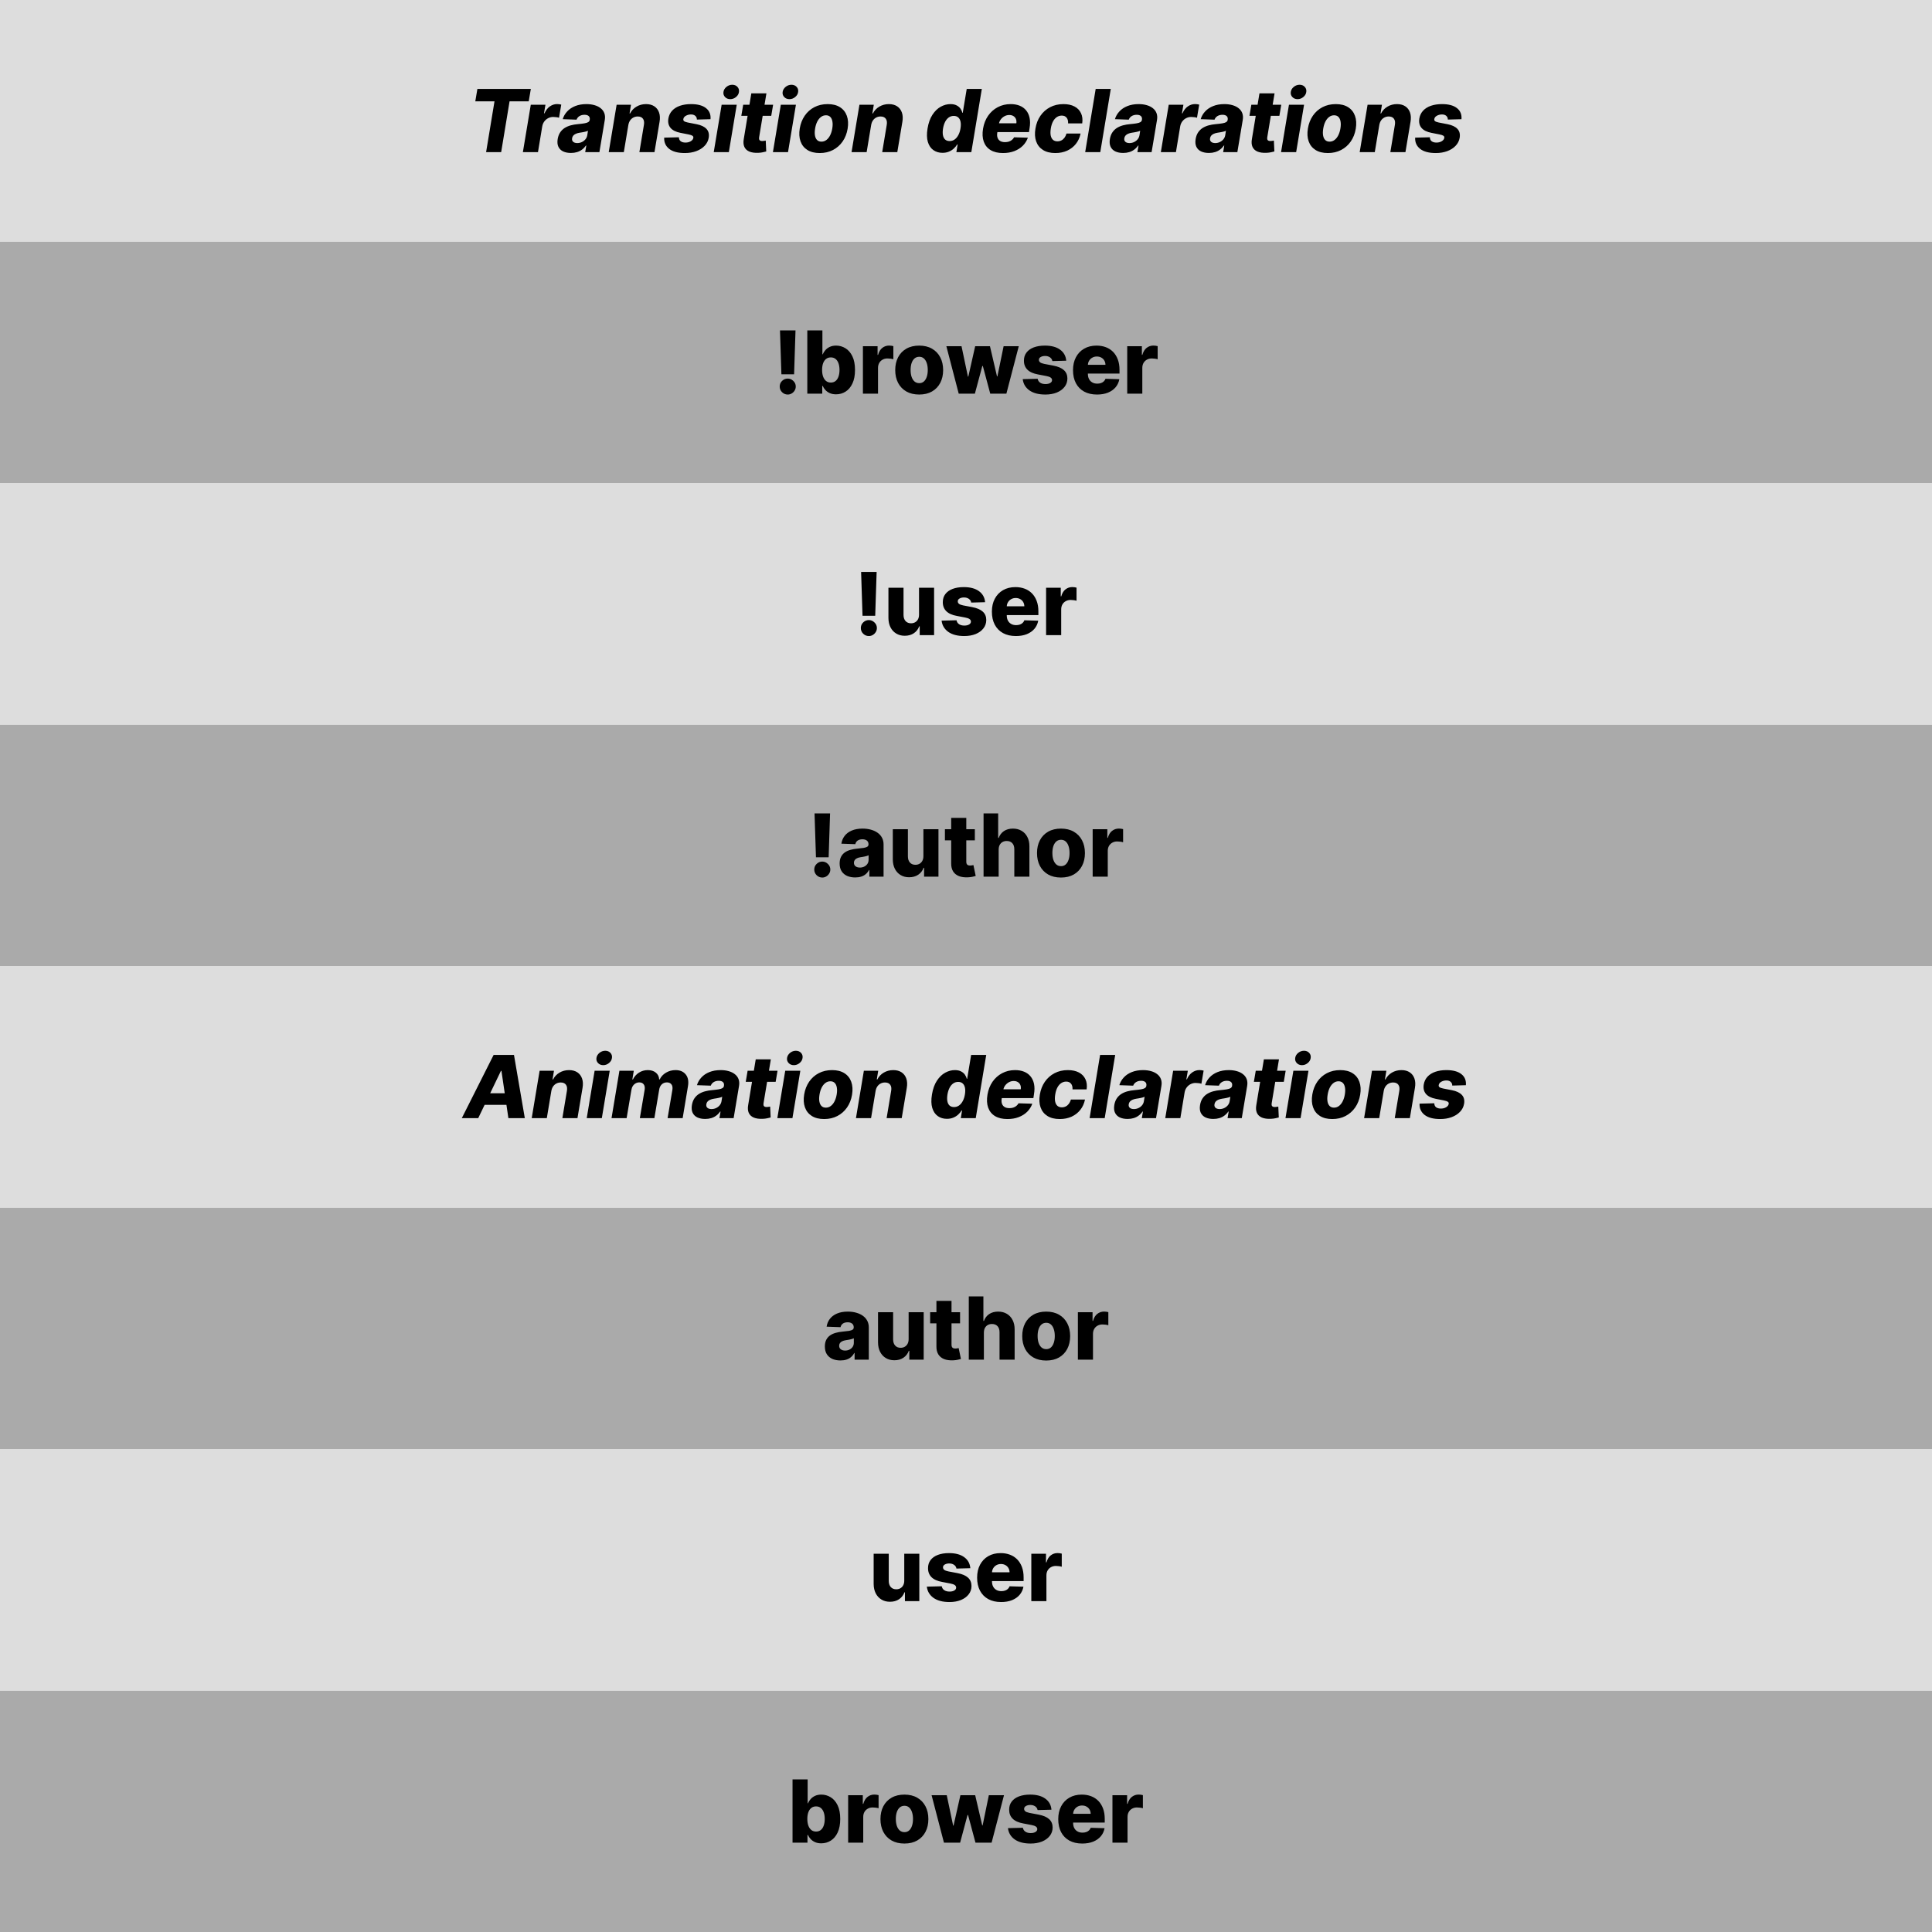 <svg width="800" height="800" viewBox="0 0 800 800" fill="none" xmlns="http://www.w3.org/2000/svg">
<rect y="100" width="800" height="100" fill="#AAAAAA"/>
<path d="M329.405 136.818L328.817 154.984H323.562L322.974 136.818H329.405ZM326.183 163.371C325.271 163.371 324.487 163.047 323.831 162.399C323.183 161.751 322.859 160.967 322.859 160.047C322.859 159.143 323.183 158.372 323.831 157.733C324.487 157.085 325.271 156.761 326.183 156.761C327.061 156.761 327.832 157.085 328.497 157.733C329.17 158.372 329.507 159.143 329.507 160.047C329.507 160.661 329.349 161.219 329.034 161.722C328.727 162.224 328.322 162.625 327.819 162.923C327.325 163.222 326.78 163.371 326.183 163.371ZM334.288 163V136.818H340.54V146.726H340.667C340.923 146.129 341.285 145.554 341.754 145C342.231 144.446 342.836 143.994 343.569 143.645C344.311 143.287 345.197 143.108 346.229 143.108C347.592 143.108 348.866 143.466 350.051 144.182C351.244 144.898 352.207 146.001 352.94 147.493C353.673 148.984 354.04 150.885 354.04 153.195C354.04 155.419 353.686 157.281 352.979 158.781C352.28 160.281 351.334 161.406 350.14 162.156C348.956 162.906 347.639 163.281 346.19 163.281C345.202 163.281 344.345 163.119 343.621 162.795C342.896 162.472 342.287 162.045 341.792 161.517C341.307 160.989 340.932 160.422 340.667 159.817H340.476V163H334.288ZM340.412 153.182C340.412 154.239 340.552 155.159 340.834 155.943C341.123 156.727 341.537 157.337 342.074 157.771C342.619 158.197 343.271 158.411 344.03 158.411C344.797 158.411 345.449 158.197 345.986 157.771C346.523 157.337 346.927 156.727 347.2 155.943C347.481 155.159 347.622 154.239 347.622 153.182C347.622 152.125 347.481 151.209 347.2 150.433C346.927 149.658 346.523 149.057 345.986 148.631C345.457 148.205 344.805 147.991 344.03 147.991C343.263 147.991 342.611 148.2 342.074 148.618C341.537 149.036 341.123 149.632 340.834 150.408C340.552 151.183 340.412 152.108 340.412 153.182ZM357.316 163V143.364H363.388V146.943H363.593C363.95 145.648 364.534 144.685 365.344 144.054C366.154 143.415 367.095 143.095 368.169 143.095C368.459 143.095 368.757 143.116 369.064 143.159C369.371 143.193 369.656 143.249 369.921 143.325V148.759C369.622 148.656 369.23 148.575 368.744 148.516C368.267 148.456 367.841 148.426 367.466 148.426C366.725 148.426 366.056 148.592 365.459 148.925C364.871 149.249 364.406 149.705 364.066 150.293C363.733 150.872 363.567 151.554 363.567 152.338V163H357.316ZM380.615 163.371C378.552 163.371 376.779 162.949 375.296 162.105C373.822 161.253 372.684 160.068 371.883 158.551C371.09 157.026 370.694 155.257 370.694 153.246C370.694 151.226 371.09 149.457 371.883 147.94C372.684 146.415 373.822 145.23 375.296 144.386C376.779 143.534 378.552 143.108 380.615 143.108C382.677 143.108 384.445 143.534 385.92 144.386C387.403 145.23 388.541 146.415 389.333 147.94C390.134 149.457 390.535 151.226 390.535 153.246C390.535 155.257 390.134 157.026 389.333 158.551C388.541 160.068 387.403 161.253 385.92 162.105C384.445 162.949 382.677 163.371 380.615 163.371ZM380.653 158.653C381.403 158.653 382.038 158.423 382.558 157.963C383.078 157.503 383.474 156.864 383.747 156.045C384.028 155.227 384.169 154.281 384.169 153.207C384.169 152.116 384.028 151.162 383.747 150.344C383.474 149.526 383.078 148.886 382.558 148.426C382.038 147.966 381.403 147.736 380.653 147.736C379.877 147.736 379.221 147.966 378.684 148.426C378.156 148.886 377.751 149.526 377.47 150.344C377.197 151.162 377.061 152.116 377.061 153.207C377.061 154.281 377.197 155.227 377.47 156.045C377.751 156.864 378.156 157.503 378.684 157.963C379.221 158.423 379.877 158.653 380.653 158.653ZM396.985 163L391.871 143.364H398.148L400.794 155.943H400.96L403.798 143.364H409.922L412.837 155.854H413.003L415.573 143.364H421.85L416.723 163H410.037L406.969 151.558H406.752L403.683 163H396.985ZM441.502 149.359L435.762 149.513C435.702 149.104 435.54 148.741 435.276 148.426C435.012 148.102 434.667 147.851 434.241 147.672C433.823 147.484 433.337 147.391 432.783 147.391C432.059 147.391 431.441 147.536 430.93 147.825C430.427 148.115 430.18 148.507 430.188 149.001C430.18 149.385 430.333 149.717 430.648 149.999C430.972 150.28 431.547 150.506 432.374 150.676L436.158 151.392C438.118 151.767 439.576 152.389 440.53 153.259C441.493 154.128 441.979 155.278 441.988 156.71C441.979 158.057 441.579 159.229 440.786 160.226C440.002 161.223 438.928 161.999 437.564 162.553C436.201 163.098 434.641 163.371 432.885 163.371C430.081 163.371 427.87 162.795 426.251 161.645C424.64 160.486 423.719 158.935 423.489 156.991L429.664 156.838C429.8 157.554 430.154 158.099 430.725 158.474C431.296 158.849 432.025 159.037 432.911 159.037C433.712 159.037 434.364 158.888 434.867 158.589C435.37 158.291 435.626 157.895 435.634 157.401C435.626 156.957 435.43 156.604 435.046 156.339C434.662 156.067 434.062 155.854 433.243 155.7L429.817 155.048C427.849 154.69 426.383 154.03 425.42 153.067C424.456 152.095 423.979 150.859 423.988 149.359C423.979 148.047 424.329 146.926 425.036 145.997C425.743 145.06 426.749 144.344 428.053 143.849C429.357 143.355 430.895 143.108 432.668 143.108C435.327 143.108 437.424 143.666 438.958 144.783C440.492 145.891 441.34 147.416 441.502 149.359ZM454.244 163.371C452.191 163.371 450.418 162.966 448.926 162.156C447.443 161.338 446.301 160.175 445.5 158.666C444.708 157.149 444.311 155.347 444.311 153.259C444.311 151.23 444.712 149.457 445.513 147.94C446.314 146.415 447.443 145.23 448.901 144.386C450.358 143.534 452.075 143.108 454.053 143.108C455.45 143.108 456.729 143.325 457.888 143.76C459.047 144.195 460.048 144.838 460.892 145.69C461.736 146.543 462.392 147.595 462.861 148.848C463.33 150.092 463.564 151.52 463.564 153.131V154.69H446.497V151.06H457.747C457.739 150.395 457.581 149.803 457.274 149.283C456.968 148.763 456.546 148.358 456.009 148.068C455.48 147.77 454.871 147.621 454.181 147.621C453.482 147.621 452.855 147.778 452.301 148.094C451.747 148.401 451.308 148.822 450.985 149.359C450.661 149.888 450.49 150.489 450.473 151.162V154.857C450.473 155.658 450.631 156.361 450.946 156.966C451.262 157.562 451.709 158.027 452.289 158.359C452.868 158.692 453.558 158.858 454.36 158.858C454.914 158.858 455.416 158.781 455.868 158.628C456.32 158.474 456.708 158.249 457.031 157.95C457.355 157.652 457.598 157.286 457.76 156.851L463.5 157.017C463.262 158.304 462.737 159.425 461.928 160.379C461.127 161.325 460.074 162.062 458.77 162.591C457.466 163.111 455.958 163.371 454.244 163.371ZM466.757 163V143.364H472.829V146.943H473.034C473.392 145.648 473.976 144.685 474.785 144.054C475.595 143.415 476.537 143.095 477.611 143.095C477.9 143.095 478.199 143.116 478.506 143.159C478.812 143.193 479.098 143.249 479.362 143.325V148.759C479.064 148.656 478.672 148.575 478.186 148.516C477.709 148.456 477.282 148.426 476.907 148.426C476.166 148.426 475.497 148.592 474.9 148.925C474.312 149.249 473.848 149.705 473.507 150.293C473.175 150.872 473.008 151.554 473.008 152.338V163H466.757Z" fill="black"/>
<rect y="300" width="800" height="100" fill="#AAAAAA"/>
<path d="M343.713 336.818L343.125 354.984H337.871L337.283 336.818H343.713ZM340.492 363.371C339.58 363.371 338.796 363.047 338.139 362.399C337.492 361.751 337.168 360.967 337.168 360.047C337.168 359.143 337.492 358.372 338.139 357.733C338.796 357.085 339.58 356.761 340.492 356.761C341.369 356.761 342.141 357.085 342.806 357.733C343.479 358.372 343.816 359.143 343.816 360.047C343.816 360.661 343.658 361.219 343.343 361.722C343.036 362.224 342.631 362.625 342.128 362.923C341.634 363.222 341.088 363.371 340.492 363.371ZM354.132 363.332C352.879 363.332 351.767 363.124 350.796 362.706C349.833 362.28 349.07 361.641 348.507 360.788C347.953 359.928 347.676 358.849 347.676 357.554C347.676 356.463 347.868 355.543 348.252 354.793C348.635 354.043 349.164 353.433 349.837 352.964C350.51 352.496 351.286 352.142 352.164 351.903C353.041 351.656 353.979 351.49 354.976 351.405C356.093 351.303 356.992 351.196 357.673 351.085C358.355 350.966 358.85 350.8 359.156 350.587C359.472 350.365 359.629 350.054 359.629 349.653V349.589C359.629 348.933 359.404 348.426 358.952 348.068C358.5 347.71 357.891 347.531 357.124 347.531C356.297 347.531 355.632 347.71 355.129 348.068C354.627 348.426 354.307 348.92 354.171 349.551L348.405 349.347C348.575 348.153 349.014 347.088 349.722 346.151C350.438 345.205 351.418 344.463 352.662 343.926C353.915 343.381 355.419 343.108 357.175 343.108C358.428 343.108 359.583 343.257 360.639 343.555C361.696 343.845 362.617 344.271 363.401 344.834C364.185 345.388 364.79 346.07 365.216 346.879C365.651 347.689 365.868 348.614 365.868 349.653V363H359.987V360.264H359.834C359.485 360.929 359.037 361.491 358.492 361.952C357.955 362.412 357.32 362.757 356.587 362.987C355.862 363.217 355.044 363.332 354.132 363.332ZM356.063 359.241C356.736 359.241 357.341 359.105 357.878 358.832C358.423 358.56 358.858 358.185 359.182 357.707C359.506 357.222 359.668 356.659 359.668 356.02V354.153C359.489 354.247 359.271 354.332 359.016 354.409C358.769 354.486 358.496 354.558 358.198 354.626C357.899 354.695 357.593 354.754 357.277 354.805C356.962 354.857 356.659 354.903 356.369 354.946C355.781 355.04 355.279 355.185 354.861 355.381C354.452 355.577 354.137 355.832 353.915 356.148C353.702 356.455 353.595 356.821 353.595 357.247C353.595 357.895 353.825 358.389 354.286 358.73C354.754 359.071 355.347 359.241 356.063 359.241ZM382.36 354.524V343.364H388.598V363H382.641V359.344H382.436C382.002 360.545 381.26 361.5 380.212 362.207C379.172 362.906 377.915 363.256 376.441 363.256C375.102 363.256 373.926 362.949 372.912 362.335C371.898 361.722 371.11 360.865 370.547 359.766C369.985 358.658 369.699 357.362 369.691 355.879V343.364H375.942V354.652C375.95 355.717 376.232 356.557 376.786 357.17C377.34 357.784 378.094 358.091 379.048 358.091C379.671 358.091 380.229 357.955 380.723 357.682C381.226 357.401 381.622 356.996 381.912 356.467C382.21 355.93 382.36 355.283 382.36 354.524ZM403.661 343.364V347.966H391.273V343.364H403.661ZM393.868 338.659H400.12V356.825C400.12 357.209 400.18 357.52 400.299 357.759C400.427 357.989 400.61 358.155 400.849 358.257C401.087 358.351 401.373 358.398 401.705 358.398C401.944 358.398 402.195 358.376 402.459 358.334C402.732 358.283 402.937 358.24 403.073 358.206L404.019 362.719C403.721 362.804 403.299 362.911 402.753 363.038C402.216 363.166 401.573 363.247 400.823 363.281C399.357 363.349 398.1 363.179 397.052 362.77C396.012 362.352 395.215 361.705 394.661 360.827C394.116 359.949 393.851 358.845 393.868 357.516V338.659ZM413.524 351.801V363H407.273V336.818H413.319V346.969H413.537C413.98 345.759 414.704 344.812 415.71 344.131C416.724 343.449 417.964 343.108 419.43 343.108C420.811 343.108 422.013 343.415 423.035 344.028C424.058 344.634 424.851 345.49 425.413 346.598C425.984 347.706 426.265 349.001 426.257 350.484V363H420.006V351.712C420.014 350.621 419.741 349.768 419.187 349.155C418.633 348.541 417.854 348.234 416.848 348.234C416.192 348.234 415.612 348.379 415.109 348.669C414.615 348.95 414.227 349.355 413.946 349.884C413.673 350.412 413.532 351.051 413.524 351.801ZM439.325 363.371C437.263 363.371 435.49 362.949 434.007 362.105C432.533 361.253 431.395 360.068 430.594 358.551C429.801 357.026 429.405 355.257 429.405 353.246C429.405 351.226 429.801 349.457 430.594 347.94C431.395 346.415 432.533 345.23 434.007 344.386C435.49 343.534 437.263 343.108 439.325 343.108C441.388 343.108 443.156 343.534 444.631 344.386C446.114 345.23 447.252 346.415 448.044 347.94C448.845 349.457 449.246 351.226 449.246 353.246C449.246 355.257 448.845 357.026 448.044 358.551C447.252 360.068 446.114 361.253 444.631 362.105C443.156 362.949 441.388 363.371 439.325 363.371ZM439.364 358.653C440.114 358.653 440.749 358.423 441.269 357.963C441.789 357.503 442.185 356.864 442.458 356.045C442.739 355.227 442.879 354.281 442.879 353.207C442.879 352.116 442.739 351.162 442.458 350.344C442.185 349.526 441.789 348.886 441.269 348.426C440.749 347.966 440.114 347.736 439.364 347.736C438.588 347.736 437.932 347.966 437.395 348.426C436.867 348.886 436.462 349.526 436.181 350.344C435.908 351.162 435.771 352.116 435.771 353.207C435.771 354.281 435.908 355.227 436.181 356.045C436.462 356.864 436.867 357.503 437.395 357.963C437.932 358.423 438.588 358.653 439.364 358.653ZM452.448 363V343.364H458.521V346.943H458.725C459.083 345.648 459.667 344.685 460.477 344.054C461.286 343.415 462.228 343.095 463.302 343.095C463.592 343.095 463.89 343.116 464.197 343.159C464.504 343.193 464.789 343.249 465.053 343.325V348.759C464.755 348.656 464.363 348.575 463.877 348.516C463.4 348.456 462.974 348.426 462.599 348.426C461.857 348.426 461.188 348.592 460.592 348.925C460.004 349.249 459.539 349.705 459.198 350.293C458.866 350.872 458.7 351.554 458.7 352.338V363H452.448Z" fill="black"/>
<rect y="500" width="800" height="100" fill="#AAAAAA"/>
<path d="M348.015 563.332C346.762 563.332 345.65 563.124 344.678 562.706C343.715 562.28 342.953 561.641 342.39 560.788C341.836 559.928 341.559 558.849 341.559 557.554C341.559 556.463 341.751 555.543 342.134 554.793C342.518 554.043 343.046 553.433 343.72 552.964C344.393 552.496 345.169 552.142 346.046 551.903C346.924 551.656 347.862 551.49 348.859 551.405C349.975 551.303 350.874 551.196 351.556 551.085C352.238 550.966 352.732 550.8 353.039 550.587C353.355 550.365 353.512 550.054 353.512 549.653V549.589C353.512 548.933 353.286 548.426 352.835 548.068C352.383 547.71 351.774 547.531 351.007 547.531C350.18 547.531 349.515 547.71 349.012 548.068C348.509 548.426 348.19 548.92 348.053 549.551L342.288 549.347C342.458 548.153 342.897 547.088 343.605 546.151C344.32 545.205 345.301 544.463 346.545 543.926C347.798 543.381 349.302 543.108 351.058 543.108C352.311 543.108 353.465 543.257 354.522 543.555C355.579 543.845 356.499 544.271 357.284 544.834C358.068 545.388 358.673 546.07 359.099 546.879C359.534 547.689 359.751 548.614 359.751 549.653V563H353.87V560.264H353.717C353.367 560.929 352.92 561.491 352.374 561.952C351.838 562.412 351.203 562.757 350.47 562.987C349.745 563.217 348.927 563.332 348.015 563.332ZM349.945 559.241C350.619 559.241 351.224 559.105 351.761 558.832C352.306 558.56 352.741 558.185 353.065 557.707C353.389 557.222 353.551 556.659 353.551 556.02V554.153C353.372 554.247 353.154 554.332 352.899 554.409C352.651 554.486 352.379 554.558 352.08 554.626C351.782 554.695 351.475 554.754 351.16 554.805C350.845 554.857 350.542 554.903 350.252 554.946C349.664 555.04 349.161 555.185 348.744 555.381C348.335 555.577 348.019 555.832 347.798 556.148C347.585 556.455 347.478 556.821 347.478 557.247C347.478 557.895 347.708 558.389 348.169 558.73C348.637 559.071 349.23 559.241 349.945 559.241ZM376.242 554.524V543.364H382.481V563H376.524V559.344H376.319C375.884 560.545 375.143 561.5 374.095 562.207C373.055 562.906 371.798 563.256 370.323 563.256C368.985 563.256 367.809 562.949 366.795 562.335C365.781 561.722 364.992 560.865 364.43 559.766C363.867 558.658 363.582 557.362 363.573 555.879V543.364H369.825V554.652C369.833 555.717 370.115 556.557 370.669 557.17C371.222 557.784 371.977 558.091 372.931 558.091C373.553 558.091 374.112 557.955 374.606 557.682C375.109 557.401 375.505 556.996 375.795 556.467C376.093 555.93 376.242 555.283 376.242 554.524ZM397.544 543.364V547.966H385.156V543.364H397.544ZM387.751 538.659H394.003V556.825C394.003 557.209 394.062 557.52 394.182 557.759C394.309 557.989 394.493 558.155 394.731 558.257C394.97 558.351 395.256 558.398 395.588 558.398C395.827 558.398 396.078 558.376 396.342 558.334C396.615 558.283 396.819 558.24 396.956 558.206L397.902 562.719C397.604 562.804 397.182 562.911 396.636 563.038C396.099 563.166 395.456 563.247 394.706 563.281C393.24 563.349 391.983 563.179 390.934 562.77C389.895 562.352 389.098 561.705 388.544 560.827C387.998 559.949 387.734 558.845 387.751 557.516V538.659ZM407.407 551.801V563H401.155V536.818H407.202V546.969H407.42C407.863 545.759 408.587 544.812 409.593 544.131C410.607 543.449 411.847 543.108 413.313 543.108C414.694 543.108 415.895 543.415 416.918 544.028C417.941 544.634 418.733 545.49 419.296 546.598C419.867 547.706 420.148 549.001 420.14 550.484V563H413.888V551.712C413.897 550.621 413.624 549.768 413.07 549.155C412.516 548.541 411.736 548.234 410.731 548.234C410.074 548.234 409.495 548.379 408.992 548.669C408.498 548.95 408.11 549.355 407.829 549.884C407.556 550.412 407.415 551.051 407.407 551.801ZM433.208 563.371C431.146 563.371 429.373 562.949 427.89 562.105C426.416 561.253 425.278 560.068 424.477 558.551C423.684 557.026 423.288 555.257 423.288 553.246C423.288 551.226 423.684 549.457 424.477 547.94C425.278 546.415 426.416 545.23 427.89 544.386C429.373 543.534 431.146 543.108 433.208 543.108C435.271 543.108 437.039 543.534 438.514 544.386C439.997 545.23 441.134 546.415 441.927 547.94C442.728 549.457 443.129 551.226 443.129 553.246C443.129 555.257 442.728 557.026 441.927 558.551C441.134 560.068 439.997 561.253 438.514 562.105C437.039 562.949 435.271 563.371 433.208 563.371ZM433.247 558.653C433.997 558.653 434.632 558.423 435.151 557.963C435.671 557.503 436.068 556.864 436.34 556.045C436.622 555.227 436.762 554.281 436.762 553.207C436.762 552.116 436.622 551.162 436.34 550.344C436.068 549.526 435.671 548.886 435.151 548.426C434.632 547.966 433.997 547.736 433.247 547.736C432.471 547.736 431.815 547.966 431.278 548.426C430.749 548.886 430.345 549.526 430.063 550.344C429.791 551.162 429.654 552.116 429.654 553.207C429.654 554.281 429.791 555.227 430.063 556.045C430.345 556.864 430.749 557.503 431.278 557.963C431.815 558.423 432.471 558.653 433.247 558.653ZM446.331 563V543.364H452.404V546.943H452.608C452.966 545.648 453.55 544.685 454.36 544.054C455.169 543.415 456.111 543.095 457.185 543.095C457.475 543.095 457.773 543.116 458.08 543.159C458.387 543.193 458.672 543.249 458.936 543.325V548.759C458.638 548.656 458.246 548.575 457.76 548.516C457.283 548.456 456.857 548.426 456.482 548.426C455.74 548.426 455.071 548.592 454.475 548.925C453.887 549.249 453.422 549.705 453.081 550.293C452.749 550.872 452.583 551.554 452.583 552.338V563H446.331Z" fill="black"/>
<rect y="700" width="800" height="100" fill="#AAAAAA"/>
<path d="M328.171 763V736.818H334.422V746.726H334.55C334.806 746.129 335.168 745.554 335.637 745C336.114 744.446 336.719 743.994 337.452 743.645C338.194 743.287 339.08 743.108 340.111 743.108C341.475 743.108 342.749 743.466 343.934 744.182C345.127 744.898 346.09 746.001 346.823 747.493C347.556 748.984 347.922 750.885 347.922 753.195C347.922 755.419 347.569 757.281 346.861 758.781C346.162 760.281 345.216 761.406 344.023 762.156C342.839 762.906 341.522 763.281 340.073 763.281C339.084 763.281 338.228 763.119 337.503 762.795C336.779 762.472 336.17 762.045 335.675 761.517C335.189 760.989 334.814 760.422 334.55 759.817H334.358V763H328.171ZM334.295 753.182C334.295 754.239 334.435 755.159 334.716 755.943C335.006 756.727 335.42 757.337 335.956 757.771C336.502 758.197 337.154 758.411 337.912 758.411C338.68 758.411 339.331 758.197 339.868 757.771C340.405 757.337 340.81 756.727 341.083 755.943C341.364 755.159 341.505 754.239 341.505 753.182C341.505 752.125 341.364 751.209 341.083 750.433C340.81 749.658 340.405 749.057 339.868 748.631C339.34 748.205 338.688 747.991 337.912 747.991C337.145 747.991 336.493 748.2 335.956 748.618C335.42 749.036 335.006 749.632 334.716 750.408C334.435 751.183 334.295 752.108 334.295 753.182ZM351.198 763V743.364H357.271V746.943H357.475C357.833 745.648 358.417 744.685 359.227 744.054C360.036 743.415 360.978 743.095 362.052 743.095C362.342 743.095 362.64 743.116 362.947 743.159C363.254 743.193 363.539 743.249 363.803 743.325V748.759C363.505 748.656 363.113 748.575 362.627 748.516C362.15 748.456 361.724 748.426 361.349 748.426C360.607 748.426 359.938 748.592 359.342 748.925C358.754 749.249 358.289 749.705 357.948 750.293C357.616 750.872 357.45 751.554 357.45 752.338V763H351.198ZM374.497 763.371C372.435 763.371 370.662 762.949 369.179 762.105C367.705 761.253 366.567 760.068 365.766 758.551C364.973 757.026 364.577 755.257 364.577 753.246C364.577 751.226 364.973 749.457 365.766 747.94C366.567 746.415 367.705 745.23 369.179 744.386C370.662 743.534 372.435 743.108 374.497 743.108C376.56 743.108 378.328 743.534 379.803 744.386C381.286 745.23 382.423 746.415 383.216 747.94C384.017 749.457 384.418 751.226 384.418 753.246C384.418 755.257 384.017 757.026 383.216 758.551C382.423 760.068 381.286 761.253 379.803 762.105C378.328 762.949 376.56 763.371 374.497 763.371ZM374.536 758.653C375.286 758.653 375.921 758.423 376.441 757.963C376.96 757.503 377.357 756.864 377.629 756.045C377.911 755.227 378.051 754.281 378.051 753.207C378.051 752.116 377.911 751.162 377.629 750.344C377.357 749.526 376.96 748.886 376.441 748.426C375.921 747.966 375.286 747.736 374.536 747.736C373.76 747.736 373.104 747.966 372.567 748.426C372.039 748.886 371.634 749.526 371.352 750.344C371.08 751.162 370.943 752.116 370.943 753.207C370.943 754.281 371.08 755.227 371.352 756.045C371.634 756.864 372.039 757.503 372.567 757.963C373.104 758.423 373.76 758.653 374.536 758.653ZM390.867 763L385.754 743.364H392.031L394.677 755.943H394.843L397.681 743.364H403.805L406.72 755.854H406.886L409.455 743.364H415.732L410.606 763H403.92L400.852 751.558H400.634L397.566 763H390.867ZM435.385 749.359L429.645 749.513C429.585 749.104 429.423 748.741 429.159 748.426C428.895 748.102 428.55 747.851 428.123 747.672C427.706 747.484 427.22 747.391 426.666 747.391C425.942 747.391 425.324 747.536 424.812 747.825C424.309 748.115 424.062 748.507 424.071 749.001C424.062 749.385 424.216 749.717 424.531 749.999C424.855 750.28 425.43 750.506 426.257 750.676L430.041 751.392C432.001 751.767 433.459 752.389 434.413 753.259C435.376 754.128 435.862 755.278 435.871 756.71C435.862 758.057 435.461 759.229 434.669 760.226C433.885 761.223 432.811 761.999 431.447 762.553C430.084 763.098 428.524 763.371 426.768 763.371C423.964 763.371 421.753 762.795 420.133 761.645C418.523 760.486 417.602 758.935 417.372 756.991L423.547 756.838C423.683 757.554 424.037 758.099 424.608 758.474C425.179 758.849 425.907 759.037 426.794 759.037C427.595 759.037 428.247 758.888 428.75 758.589C429.253 758.291 429.508 757.895 429.517 757.401C429.508 756.957 429.312 756.604 428.929 756.339C428.545 756.067 427.944 755.854 427.126 755.7L423.7 755.048C421.731 754.69 420.265 754.03 419.302 753.067C418.339 752.095 417.862 750.859 417.871 749.359C417.862 748.047 418.211 746.926 418.919 745.997C419.626 745.06 420.632 744.344 421.936 743.849C423.24 743.355 424.778 743.108 426.551 743.108C429.21 743.108 431.307 743.666 432.841 744.783C434.375 745.891 435.223 747.416 435.385 749.359ZM448.127 763.371C446.073 763.371 444.301 762.966 442.809 762.156C441.326 761.338 440.184 760.175 439.383 758.666C438.59 757.149 438.194 755.347 438.194 753.259C438.194 751.23 438.595 749.457 439.396 747.94C440.197 746.415 441.326 745.23 442.784 744.386C444.241 743.534 445.958 743.108 447.936 743.108C449.333 743.108 450.612 743.325 451.771 743.76C452.93 744.195 453.931 744.838 454.775 745.69C455.619 746.543 456.275 747.595 456.744 748.848C457.213 750.092 457.447 751.52 457.447 753.131V754.69H440.38V751.06H451.63C451.622 750.395 451.464 749.803 451.157 749.283C450.85 748.763 450.428 748.358 449.892 748.068C449.363 747.77 448.754 747.621 448.063 747.621C447.365 747.621 446.738 747.778 446.184 748.094C445.63 748.401 445.191 748.822 444.867 749.359C444.544 749.888 444.373 750.489 444.356 751.162V754.857C444.356 755.658 444.514 756.361 444.829 756.966C445.144 757.562 445.592 758.027 446.171 758.359C446.751 758.692 447.441 758.858 448.242 758.858C448.796 758.858 449.299 758.781 449.751 758.628C450.203 758.474 450.59 758.249 450.914 757.95C451.238 757.652 451.481 757.286 451.643 756.851L457.383 757.017C457.144 758.304 456.62 759.425 455.811 760.379C455.009 761.325 453.957 762.062 452.653 762.591C451.349 763.111 449.84 763.371 448.127 763.371ZM460.64 763V743.364H466.712V746.943H466.917C467.275 745.648 467.858 744.685 468.668 744.054C469.478 743.415 470.42 743.095 471.493 743.095C471.783 743.095 472.081 743.116 472.388 743.159C472.695 743.193 472.981 743.249 473.245 743.325V748.759C472.947 748.656 472.555 748.575 472.069 748.516C471.591 748.456 471.165 748.426 470.79 748.426C470.049 748.426 469.38 748.592 468.783 748.925C468.195 749.249 467.731 749.705 467.39 750.293C467.057 750.872 466.891 751.554 466.891 752.338V763H460.64Z" fill="black"/>
<rect y="200" width="800" height="100" fill="#DDDDDD"/>
<path d="M362.996 236.818L362.408 254.984H357.154L356.566 236.818H362.996ZM359.775 263.371C358.863 263.371 358.079 263.047 357.423 262.399C356.775 261.751 356.451 260.967 356.451 260.047C356.451 259.143 356.775 258.372 357.423 257.733C358.079 257.085 358.863 256.761 359.775 256.761C360.653 256.761 361.424 257.085 362.089 257.733C362.762 258.372 363.099 259.143 363.099 260.047C363.099 260.661 362.941 261.219 362.626 261.722C362.319 262.224 361.914 262.625 361.411 262.923C360.917 263.222 360.371 263.371 359.775 263.371ZM380.549 254.524V243.364H386.788V263H380.83V259.344H380.626C380.191 260.545 379.45 261.5 378.401 262.207C377.362 262.906 376.104 263.256 374.63 263.256C373.292 263.256 372.116 262.949 371.102 262.335C370.087 261.722 369.299 260.865 368.737 259.766C368.174 258.658 367.888 257.362 367.88 255.879V243.364H374.131V254.652C374.14 255.717 374.421 256.557 374.975 257.17C375.529 257.784 376.283 258.091 377.238 258.091C377.86 258.091 378.418 257.955 378.913 257.682C379.415 257.401 379.812 256.996 380.102 256.467C380.4 255.93 380.549 255.283 380.549 254.524ZM407.91 249.359L402.17 249.513C402.11 249.104 401.949 248.741 401.684 248.426C401.42 248.102 401.075 247.851 400.649 247.672C400.231 247.484 399.745 247.391 399.191 247.391C398.467 247.391 397.849 247.536 397.338 247.825C396.835 248.115 396.588 248.507 396.596 249.001C396.588 249.385 396.741 249.717 397.056 249.999C397.38 250.28 397.956 250.506 398.782 250.676L402.566 251.392C404.527 251.767 405.984 252.389 406.939 253.259C407.902 254.128 408.387 255.278 408.396 256.71C408.387 258.057 407.987 259.229 407.194 260.226C406.41 261.223 405.336 261.999 403.973 262.553C402.609 263.098 401.049 263.371 399.294 263.371C396.49 263.371 394.278 262.795 392.659 261.645C391.048 260.486 390.127 258.935 389.897 256.991L396.072 256.838C396.208 257.554 396.562 258.099 397.133 258.474C397.704 258.849 398.433 259.037 399.319 259.037C400.12 259.037 400.772 258.888 401.275 258.589C401.778 258.291 402.034 257.895 402.042 257.401C402.034 256.957 401.838 256.604 401.454 256.339C401.071 256.067 400.47 255.854 399.652 255.7L396.225 255.048C394.257 254.69 392.791 254.03 391.828 253.067C390.865 252.095 390.387 250.859 390.396 249.359C390.387 248.047 390.737 246.926 391.444 245.997C392.152 245.06 393.157 244.344 394.461 243.849C395.765 243.355 397.304 243.108 399.076 243.108C401.735 243.108 403.832 243.666 405.366 244.783C406.9 245.891 407.748 247.416 407.91 249.359ZM420.653 263.371C418.599 263.371 416.826 262.966 415.335 262.156C413.852 261.338 412.71 260.175 411.908 258.666C411.116 257.149 410.719 255.347 410.719 253.259C410.719 251.23 411.12 249.457 411.921 247.94C412.722 246.415 413.852 245.23 415.309 244.386C416.766 243.534 418.484 243.108 420.461 243.108C421.859 243.108 423.137 243.325 424.296 243.76C425.455 244.195 426.457 244.838 427.3 245.69C428.144 246.543 428.8 247.595 429.269 248.848C429.738 250.092 429.972 251.52 429.972 253.131V254.69H412.906V251.06H424.156C424.147 250.395 423.989 249.803 423.683 249.283C423.376 248.763 422.954 248.358 422.417 248.068C421.888 247.77 421.279 247.621 420.589 247.621C419.89 247.621 419.263 247.778 418.71 248.094C418.156 248.401 417.717 248.822 417.393 249.359C417.069 249.888 416.898 250.489 416.881 251.162V254.857C416.881 255.658 417.039 256.361 417.354 256.966C417.67 257.562 418.117 258.027 418.697 258.359C419.276 258.692 419.967 258.858 420.768 258.858C421.322 258.858 421.825 258.781 422.276 258.628C422.728 258.474 423.116 258.249 423.44 257.95C423.763 257.652 424.006 257.286 424.168 256.851L429.908 257.017C429.67 258.304 429.146 259.425 428.336 260.379C427.535 261.325 426.482 262.062 425.178 262.591C423.874 263.111 422.366 263.371 420.653 263.371ZM433.165 263V243.364H439.238V246.943H439.442C439.8 245.648 440.384 244.685 441.194 244.054C442.003 243.415 442.945 243.095 444.019 243.095C444.309 243.095 444.607 243.116 444.914 243.159C445.221 243.193 445.506 243.249 445.77 243.325V248.759C445.472 248.656 445.08 248.575 444.594 248.516C444.117 248.456 443.691 248.426 443.316 248.426C442.574 248.426 441.905 248.592 441.309 248.925C440.721 249.249 440.256 249.705 439.915 250.293C439.583 250.872 439.417 251.554 439.417 252.338V263H433.165Z" fill="black"/>
<rect width="800" height="100" fill="#DDDDDD"/>
<path d="M196.81 41.957L197.679 36.818H219.808L218.939 41.957H211L207.523 63H201.284L204.761 41.957H196.81ZM216.513 63L219.786 43.364H225.858L225.257 46.943H225.462C226.033 45.648 226.779 44.685 227.699 44.054C228.62 43.415 229.617 43.095 230.691 43.095C230.98 43.095 231.27 43.117 231.56 43.159C231.858 43.193 232.14 43.244 232.404 43.312L231.483 48.758C231.194 48.648 230.814 48.567 230.346 48.516C229.877 48.456 229.451 48.426 229.067 48.426C228.326 48.426 227.635 48.592 226.996 48.925C226.365 49.249 225.828 49.705 225.385 50.293C224.951 50.872 224.665 51.554 224.529 52.338L222.765 63H216.513ZM236.412 63.332C235.167 63.332 234.093 63.124 233.19 62.706C232.295 62.28 231.639 61.636 231.221 60.776C230.812 59.915 230.714 58.841 230.927 57.554C231.115 56.463 231.46 55.547 231.963 54.805C232.474 54.055 233.1 53.446 233.842 52.977C234.592 52.508 235.427 52.151 236.348 51.903C237.268 51.656 238.231 51.49 239.237 51.405C240.362 51.303 241.274 51.192 241.973 51.072C242.68 50.953 243.208 50.787 243.558 50.574C243.907 50.352 244.12 50.045 244.197 49.653V49.59C244.299 48.933 244.159 48.426 243.775 48.068C243.392 47.71 242.816 47.531 242.049 47.531C241.231 47.531 240.532 47.71 239.953 48.068C239.373 48.426 238.968 48.92 238.738 49.551L233.011 49.347C233.369 48.153 233.983 47.088 234.852 46.151C235.721 45.205 236.825 44.463 238.163 43.926C239.51 43.381 241.065 43.108 242.829 43.108C244.074 43.108 245.199 43.257 246.204 43.555C247.21 43.845 248.058 44.271 248.748 44.834C249.447 45.388 249.946 46.07 250.244 46.879C250.542 47.689 250.606 48.614 250.436 49.653L248.199 63H242.318L242.778 60.264H242.625C242.164 60.929 241.623 61.492 241.001 61.952C240.387 62.412 239.697 62.757 238.93 62.987C238.163 63.217 237.324 63.332 236.412 63.332ZM239.045 59.242C239.701 59.242 240.324 59.105 240.912 58.832C241.5 58.56 241.994 58.185 242.395 57.707C242.804 57.222 243.064 56.659 243.174 56.02L243.468 54.153C243.289 54.247 243.064 54.332 242.791 54.409C242.518 54.486 242.228 54.558 241.922 54.626C241.615 54.686 241.299 54.746 240.975 54.805C240.66 54.856 240.358 54.903 240.068 54.946C239.454 55.04 238.922 55.185 238.47 55.381C238.018 55.577 237.656 55.832 237.383 56.148C237.119 56.455 236.957 56.821 236.897 57.247C236.795 57.886 236.944 58.381 237.345 58.73C237.745 59.071 238.312 59.242 239.045 59.242ZM260.177 51.801L258.311 63H252.059L255.332 43.364H261.277L260.689 46.969H260.906C261.52 45.767 262.41 44.825 263.578 44.144C264.745 43.453 266.058 43.108 267.515 43.108C268.887 43.108 270.034 43.415 270.954 44.028C271.875 44.642 272.527 45.503 272.91 46.611C273.294 47.71 273.358 49.001 273.102 50.484L271.005 63H264.754L266.633 51.712C266.821 50.629 266.689 49.781 266.237 49.168C265.794 48.545 265.069 48.234 264.064 48.234C263.407 48.234 262.806 48.379 262.261 48.669C261.724 48.95 261.272 49.355 260.906 49.883C260.548 50.412 260.305 51.051 260.177 51.801ZM294.205 49.359L288.567 49.513C288.576 49.095 288.482 48.729 288.286 48.413C288.09 48.09 287.813 47.838 287.455 47.659C287.097 47.48 286.671 47.391 286.177 47.391C285.376 47.391 284.656 47.57 284.016 47.928C283.386 48.285 283.032 48.75 282.955 49.321C282.896 49.628 282.981 49.896 283.211 50.126C283.441 50.348 283.952 50.544 284.745 50.715L288.427 51.43C290.319 51.805 291.691 52.457 292.543 53.386C293.404 54.307 293.711 55.526 293.464 57.043C293.242 58.338 292.671 59.459 291.751 60.405C290.839 61.351 289.675 62.084 288.261 62.604C286.854 63.115 285.299 63.371 283.594 63.371C280.714 63.371 278.54 62.791 277.075 61.632C275.617 60.465 274.935 58.918 275.029 56.992L281.114 56.838C281.14 57.562 281.383 58.108 281.843 58.474C282.312 58.832 282.947 59.02 283.748 59.037C284.626 59.054 285.384 58.871 286.023 58.487C286.663 58.104 287.021 57.631 287.097 57.068C287.148 56.702 287.025 56.416 286.727 56.212C286.437 56.007 285.896 55.824 285.103 55.662L281.779 55.01C279.87 54.644 278.489 53.953 277.637 52.939C276.793 51.916 276.504 50.612 276.768 49.027C276.989 47.766 277.509 46.696 278.327 45.818C279.154 44.932 280.232 44.258 281.562 43.798C282.9 43.338 284.425 43.108 286.138 43.108C288.883 43.108 290.954 43.666 292.352 44.783C293.758 45.891 294.376 47.416 294.205 49.359ZM295.544 63L298.817 43.364H305.069L301.796 63H295.544ZM302.384 41.062C301.498 41.062 300.777 40.769 300.223 40.18C299.669 39.592 299.452 38.889 299.571 38.071C299.691 37.244 300.108 36.541 300.824 35.962C301.54 35.382 302.337 35.092 303.215 35.092C304.101 35.092 304.813 35.382 305.35 35.962C305.895 36.541 306.108 37.244 305.989 38.071C305.887 38.889 305.478 39.592 304.762 40.18C304.054 40.769 303.262 41.062 302.384 41.062ZM320.131 43.364L319.352 47.966H306.964L307.744 43.364H320.131ZM311.106 38.659H317.357L314.34 56.825C314.281 57.209 314.289 57.52 314.366 57.758C314.451 57.989 314.604 58.155 314.826 58.257C315.056 58.351 315.337 58.398 315.67 58.398C315.9 58.398 316.156 58.372 316.437 58.321C316.718 58.27 316.931 58.231 317.076 58.206L317.281 62.719C316.948 62.812 316.501 62.919 315.938 63.038C315.384 63.166 314.737 63.247 313.995 63.281C312.495 63.341 311.255 63.166 310.275 62.757C309.303 62.34 308.617 61.692 308.217 60.814C307.825 59.936 307.748 58.837 307.987 57.516L311.106 38.659ZM320.048 63L323.321 43.364H329.572L326.3 63H320.048ZM326.888 41.062C326.001 41.062 325.281 40.769 324.727 40.18C324.173 39.592 323.956 38.889 324.075 38.071C324.195 37.244 324.612 36.541 325.328 35.962C326.044 35.382 326.841 35.092 327.719 35.092C328.605 35.092 329.317 35.382 329.854 35.962C330.399 36.541 330.612 37.244 330.493 38.071C330.391 38.889 329.982 39.592 329.266 40.18C328.558 40.769 327.766 41.062 326.888 41.062ZM339.432 63.371C337.361 63.371 335.652 62.945 334.306 62.092C332.968 61.24 332.026 60.051 331.48 58.526C330.935 57 330.828 55.227 331.161 53.207C331.493 51.196 332.179 49.432 333.219 47.915C334.259 46.398 335.588 45.217 337.208 44.374C338.827 43.53 340.664 43.108 342.718 43.108C344.78 43.108 346.48 43.534 347.819 44.386C349.165 45.239 350.111 46.428 350.657 47.953C351.211 49.479 351.321 51.256 350.989 53.284C350.657 55.295 349.966 57.06 348.918 58.577C347.87 60.085 346.54 61.261 344.929 62.105C343.319 62.949 341.486 63.371 339.432 63.371ZM340.135 58.653C340.902 58.653 341.588 58.423 342.194 57.963C342.807 57.503 343.323 56.859 343.74 56.033C344.158 55.206 344.456 54.247 344.635 53.156C344.814 52.082 344.831 51.141 344.686 50.331C344.55 49.513 344.26 48.878 343.817 48.426C343.374 47.966 342.773 47.736 342.015 47.736C341.248 47.736 340.557 47.97 339.944 48.439C339.33 48.899 338.814 49.543 338.397 50.369C337.988 51.188 337.694 52.146 337.515 53.246C337.336 54.32 337.314 55.261 337.451 56.071C337.587 56.881 337.881 57.516 338.333 57.976C338.784 58.428 339.385 58.653 340.135 58.653ZM360.724 51.801L358.858 63H352.606L355.879 43.364H361.824L361.235 46.969H361.453C362.066 45.767 362.957 44.825 364.125 44.144C365.292 43.453 366.605 43.108 368.062 43.108C369.434 43.108 370.581 43.415 371.501 44.028C372.422 44.642 373.074 45.503 373.457 46.611C373.841 47.71 373.904 49.001 373.649 50.484L371.552 63H365.301L367.18 51.712C367.368 50.629 367.235 49.781 366.784 49.168C366.341 48.545 365.616 48.234 364.61 48.234C363.954 48.234 363.353 48.379 362.808 48.669C362.271 48.95 361.819 49.355 361.453 49.883C361.095 50.412 360.852 51.051 360.724 51.801ZM390.265 63.281C388.816 63.281 387.559 62.906 386.494 62.156C385.428 61.406 384.665 60.281 384.205 58.781C383.754 57.281 383.711 55.419 384.077 53.195C384.461 50.885 385.143 48.984 386.123 47.493C387.103 46.001 388.245 44.898 389.549 44.182C390.862 43.466 392.2 43.108 393.563 43.108C394.594 43.108 395.447 43.287 396.12 43.645C396.802 43.994 397.335 44.446 397.718 45C398.102 45.554 398.366 46.129 398.511 46.726H398.651L400.3 36.818H406.552L402.205 63H396.018L396.542 59.817H396.35C395.984 60.422 395.515 60.989 394.944 61.517C394.373 62.045 393.695 62.472 392.911 62.795C392.136 63.119 391.254 63.281 390.265 63.281ZM393.218 58.41C393.977 58.41 394.663 58.197 395.276 57.771C395.89 57.337 396.406 56.727 396.823 55.943C397.249 55.159 397.548 54.239 397.718 53.182C397.897 52.108 397.906 51.183 397.744 50.408C397.582 49.632 397.262 49.035 396.785 48.618C396.316 48.2 395.698 47.992 394.931 47.992C394.164 47.992 393.478 48.205 392.873 48.631C392.268 49.057 391.765 49.658 391.364 50.433C390.964 51.209 390.674 52.125 390.495 53.182C390.325 54.239 390.308 55.159 390.444 55.943C390.589 56.727 390.891 57.337 391.352 57.771C391.82 58.197 392.442 58.41 393.218 58.41ZM415.309 63.371C413.255 63.371 411.55 62.966 410.195 62.156C408.849 61.338 407.903 60.175 407.357 58.666C406.812 57.149 406.714 55.347 407.063 53.258C407.404 51.23 408.099 49.457 409.147 47.94C410.204 46.415 411.533 45.23 413.136 44.386C414.738 43.534 416.523 43.108 418.492 43.108C419.89 43.108 421.13 43.325 422.212 43.76C423.295 44.195 424.19 44.842 424.897 45.703C425.604 46.555 426.086 47.604 426.342 48.848C426.597 50.092 426.589 51.52 426.316 53.131L426.073 54.69H409.019L409.594 51.06H420.844C420.947 50.395 420.891 49.803 420.678 49.283C420.465 48.763 420.12 48.358 419.643 48.068C419.174 47.77 418.599 47.621 417.917 47.621C417.227 47.621 416.579 47.783 415.974 48.106C415.377 48.422 414.87 48.848 414.452 49.385C414.035 49.922 413.762 50.527 413.634 51.2L412.957 54.92C412.82 55.747 412.859 56.455 413.072 57.043C413.285 57.631 413.651 58.082 414.171 58.398C414.691 58.705 415.36 58.858 416.178 58.858C416.724 58.858 417.235 58.785 417.712 58.641C418.19 58.487 418.616 58.261 418.991 57.963C419.374 57.656 419.685 57.285 419.924 56.851L425.626 57.017C425.165 58.304 424.454 59.425 423.491 60.379C422.528 61.325 421.352 62.062 419.962 62.591C418.582 63.111 417.031 63.371 415.309 63.371ZM436.988 63.371C434.917 63.371 433.208 62.945 431.861 62.092C430.523 61.24 429.586 60.055 429.049 58.538C428.512 57.013 428.414 55.249 428.755 53.246C429.078 51.234 429.765 49.47 430.813 47.953C431.861 46.428 433.199 45.239 434.827 44.386C436.455 43.534 438.296 43.108 440.35 43.108C442.165 43.108 443.691 43.436 444.926 44.092C446.171 44.749 447.07 45.678 447.624 46.879C448.186 48.072 448.353 49.474 448.123 51.085H442.28C442.331 50.088 442.127 49.304 441.667 48.733C441.206 48.153 440.537 47.864 439.659 47.864C438.918 47.864 438.236 48.068 437.614 48.477C437 48.878 436.476 49.474 436.042 50.267C435.615 51.051 435.309 52.023 435.121 53.182C434.934 54.341 434.921 55.321 435.083 56.122C435.253 56.915 435.573 57.516 436.042 57.925C436.519 58.325 437.124 58.526 437.857 58.526C438.436 58.526 438.973 58.402 439.468 58.155C439.962 57.908 440.392 57.545 440.759 57.068C441.125 56.582 441.411 55.994 441.615 55.304H447.445C447.113 56.932 446.469 58.351 445.515 59.561C444.569 60.763 443.371 61.7 441.922 62.374C440.473 63.038 438.828 63.371 436.988 63.371ZM459.951 36.818L455.604 63H449.353L453.7 36.818H459.951ZM465.068 63.332C463.824 63.332 462.75 63.124 461.846 62.706C460.951 62.28 460.295 61.636 459.877 60.776C459.468 59.915 459.37 58.841 459.583 57.554C459.771 56.463 460.116 55.547 460.619 54.805C461.13 54.055 461.757 53.446 462.498 52.977C463.248 52.508 464.083 52.151 465.004 51.903C465.924 51.656 466.887 51.49 467.893 51.405C469.018 51.303 469.93 51.192 470.629 51.072C471.336 50.953 471.865 50.787 472.214 50.574C472.564 50.352 472.777 50.045 472.853 49.653V49.59C472.956 48.933 472.815 48.426 472.431 48.068C472.048 47.71 471.473 47.531 470.706 47.531C469.887 47.531 469.189 47.71 468.609 48.068C468.029 48.426 467.625 48.92 467.395 49.551L461.667 49.347C462.025 48.153 462.639 47.088 463.508 46.151C464.377 45.205 465.481 44.463 466.819 43.926C468.166 43.381 469.721 43.108 471.485 43.108C472.73 43.108 473.855 43.257 474.86 43.555C475.866 43.845 476.714 44.271 477.404 44.834C478.103 45.388 478.602 46.07 478.9 46.879C479.199 47.689 479.262 48.614 479.092 49.653L476.855 63H470.974L471.434 60.264H471.281C470.821 60.929 470.279 61.492 469.657 61.952C469.044 62.412 468.353 62.757 467.586 62.987C466.819 63.217 465.98 63.332 465.068 63.332ZM467.701 59.242C468.358 59.242 468.98 59.105 469.568 58.832C470.156 58.56 470.65 58.185 471.051 57.707C471.46 57.222 471.72 56.659 471.831 56.02L472.125 54.153C471.946 54.247 471.72 54.332 471.447 54.409C471.174 54.486 470.885 54.558 470.578 54.626C470.271 54.686 469.956 54.746 469.632 54.805C469.316 54.856 469.014 54.903 468.724 54.946C468.11 55.04 467.578 55.185 467.126 55.381C466.674 55.577 466.312 55.832 466.039 56.148C465.775 56.455 465.613 56.821 465.554 57.247C465.451 57.886 465.6 58.381 466.001 58.73C466.402 59.071 466.968 59.242 467.701 59.242ZM480.677 63L483.95 43.364H490.022L489.422 46.943H489.626C490.197 45.648 490.943 44.685 491.863 44.054C492.784 43.415 493.781 43.095 494.855 43.095C495.145 43.095 495.434 43.117 495.724 43.159C496.022 43.193 496.304 43.244 496.568 43.312L495.647 48.758C495.358 48.648 494.978 48.567 494.51 48.516C494.041 48.456 493.615 48.426 493.231 48.426C492.49 48.426 491.799 48.592 491.16 48.925C490.529 49.249 489.993 49.705 489.549 50.293C489.115 50.872 488.829 51.554 488.693 52.338L486.929 63H480.677ZM500.576 63.332C499.331 63.332 498.257 63.124 497.354 62.706C496.459 62.28 495.803 61.636 495.385 60.776C494.976 59.915 494.878 58.841 495.091 57.554C495.279 56.463 495.624 55.547 496.127 54.805C496.638 54.055 497.265 53.446 498.006 52.977C498.756 52.508 499.591 52.151 500.512 51.903C501.432 51.656 502.395 51.49 503.401 51.405C504.526 51.303 505.438 51.192 506.137 51.072C506.844 50.953 507.373 50.787 507.722 50.574C508.071 50.352 508.284 50.045 508.361 49.653V49.59C508.463 48.933 508.323 48.426 507.939 48.068C507.556 47.71 506.98 47.531 506.213 47.531C505.395 47.531 504.696 47.71 504.117 48.068C503.537 48.426 503.132 48.92 502.902 49.551L497.175 49.347C497.533 48.153 498.147 47.088 499.016 46.151C499.885 45.205 500.989 44.463 502.327 43.926C503.674 43.381 505.229 43.108 506.993 43.108C508.238 43.108 509.363 43.257 510.368 43.555C511.374 43.845 512.222 44.271 512.912 44.834C513.611 45.388 514.11 46.07 514.408 46.879C514.706 47.689 514.77 48.614 514.6 49.653L512.363 63H506.482L506.942 60.264H506.789C506.328 60.929 505.787 61.492 505.165 61.952C504.551 62.412 503.861 62.757 503.094 62.987C502.327 63.217 501.488 63.332 500.576 63.332ZM503.209 59.242C503.865 59.242 504.488 59.105 505.076 58.832C505.664 58.56 506.158 58.185 506.559 57.707C506.968 57.222 507.228 56.659 507.338 56.02L507.632 54.153C507.453 54.247 507.228 54.332 506.955 54.409C506.682 54.486 506.392 54.558 506.086 54.626C505.779 54.686 505.463 54.746 505.14 54.805C504.824 54.856 504.522 54.903 504.232 54.946C503.618 55.04 503.086 55.185 502.634 55.381C502.182 55.577 501.82 55.832 501.547 56.148C501.283 56.455 501.121 56.821 501.061 57.247C500.959 57.886 501.108 58.381 501.509 58.73C501.909 59.071 502.476 59.242 503.209 59.242ZM530.542 43.364L529.762 47.966H517.374L518.154 43.364H530.542ZM521.516 38.659H527.767L524.75 56.825C524.691 57.209 524.699 57.52 524.776 57.758C524.861 57.989 525.015 58.155 525.236 58.257C525.466 58.351 525.748 58.398 526.08 58.398C526.31 58.398 526.566 58.372 526.847 58.321C527.128 58.27 527.341 58.231 527.486 58.206L527.691 62.719C527.358 62.812 526.911 62.919 526.348 63.038C525.794 63.166 525.147 63.247 524.405 63.281C522.905 63.341 521.665 63.166 520.685 62.757C519.713 62.34 519.027 61.692 518.627 60.814C518.235 59.936 518.158 58.837 518.397 57.516L521.516 38.659ZM530.458 63L533.731 43.364H539.983L536.71 63H530.458ZM537.298 41.062C536.412 41.062 535.691 40.769 535.137 40.18C534.583 39.592 534.366 38.889 534.485 38.071C534.605 37.244 535.022 36.541 535.738 35.962C536.454 35.382 537.251 35.092 538.129 35.092C539.015 35.092 539.727 35.382 540.264 35.962C540.809 36.541 541.022 37.244 540.903 38.071C540.801 38.889 540.392 39.592 539.676 40.18C538.968 40.769 538.176 41.062 537.298 41.062ZM549.842 63.371C547.771 63.371 546.063 62.945 544.716 62.092C543.378 61.24 542.436 60.051 541.891 58.526C541.345 57 541.239 55.227 541.571 53.207C541.903 51.196 542.589 49.432 543.629 47.915C544.669 46.398 545.999 45.217 547.618 44.374C549.237 43.53 551.074 43.108 553.128 43.108C555.19 43.108 556.891 43.534 558.229 44.386C559.575 45.239 560.521 46.428 561.067 47.953C561.621 49.479 561.732 51.256 561.399 53.284C561.067 55.295 560.376 57.06 559.328 58.577C558.28 60.085 556.95 61.261 555.339 62.105C553.729 62.949 551.896 63.371 549.842 63.371ZM550.545 58.653C551.312 58.653 551.999 58.423 552.604 57.963C553.217 57.503 553.733 56.859 554.151 56.033C554.568 55.206 554.866 54.247 555.045 53.156C555.224 52.082 555.241 51.141 555.097 50.331C554.96 49.513 554.67 48.878 554.227 48.426C553.784 47.966 553.183 47.736 552.425 47.736C551.658 47.736 550.967 47.97 550.354 48.439C549.74 48.899 549.224 49.543 548.807 50.369C548.398 51.188 548.104 52.146 547.925 53.246C547.746 54.32 547.724 55.261 547.861 56.071C547.997 56.881 548.291 57.516 548.743 57.976C549.195 58.428 549.795 58.653 550.545 58.653ZM571.134 51.801L569.268 63H563.016L566.289 43.364H572.234L571.646 46.969H571.863C572.477 45.767 573.367 44.825 574.535 44.144C575.702 43.453 577.015 43.108 578.472 43.108C579.844 43.108 580.991 43.415 581.911 44.028C582.832 44.642 583.484 45.503 583.867 46.611C584.251 47.71 584.315 49.001 584.059 50.484L581.962 63H575.711L577.59 51.712C577.778 50.629 577.646 49.781 577.194 49.168C576.751 48.545 576.026 48.234 575.021 48.234C574.364 48.234 573.763 48.379 573.218 48.669C572.681 48.95 572.229 49.355 571.863 49.883C571.505 50.412 571.262 51.051 571.134 51.801ZM605.162 49.359L599.525 49.513C599.533 49.095 599.439 48.729 599.243 48.413C599.047 48.09 598.77 47.838 598.412 47.659C598.054 47.48 597.628 47.391 597.134 47.391C596.333 47.391 595.613 47.57 594.973 47.928C594.343 48.285 593.989 48.75 593.912 49.321C593.853 49.628 593.938 49.896 594.168 50.126C594.398 50.348 594.909 50.544 595.702 50.715L599.384 51.43C601.276 51.805 602.648 52.457 603.5 53.386C604.361 54.307 604.668 55.526 604.421 57.043C604.199 58.338 603.628 59.459 602.708 60.405C601.796 61.351 600.632 62.084 599.218 62.604C597.811 63.115 596.256 63.371 594.551 63.371C591.671 63.371 589.498 62.791 588.032 61.632C586.574 60.465 585.892 58.918 585.986 56.992L592.071 56.838C592.097 57.562 592.34 58.108 592.8 58.474C593.269 58.832 593.904 59.02 594.705 59.037C595.583 59.054 596.341 58.871 596.98 58.487C597.62 58.104 597.978 57.631 598.054 57.068C598.105 56.702 597.982 56.416 597.684 56.212C597.394 56.007 596.853 55.824 596.06 55.662L592.736 55.01C590.827 54.644 589.446 53.953 588.594 52.939C587.75 51.916 587.461 50.612 587.725 49.027C587.946 47.766 588.466 46.696 589.284 45.818C590.111 44.932 591.189 44.258 592.519 43.798C593.857 43.338 595.382 43.108 597.096 43.108C599.84 43.108 601.911 43.666 603.309 44.783C604.715 45.891 605.333 47.416 605.162 49.359Z" fill="black"/>
<rect y="400" width="800" height="100" fill="#DDDDDD"/>
<path d="M198.024 463H191.223L204.403 436.818H212.828L217.315 463H210.514L207.638 443.415H207.433L198.024 463ZM198.842 452.696H213.058L212.24 457.503H198.024L198.842 452.696ZM228.29 451.801L226.424 463H220.173L223.445 443.364H229.39L228.802 446.969H229.019C229.633 445.767 230.523 444.825 231.691 444.143C232.859 443.453 234.171 443.108 235.629 443.108C237.001 443.108 238.147 443.415 239.067 444.028C239.988 444.642 240.64 445.503 241.023 446.611C241.407 447.71 241.471 449.001 241.215 450.484L239.119 463H232.867L234.746 451.712C234.934 450.629 234.802 449.781 234.35 449.168C233.907 448.545 233.183 448.234 232.177 448.234C231.521 448.234 230.92 448.379 230.374 448.669C229.837 448.95 229.386 449.355 229.019 449.884C228.661 450.412 228.418 451.051 228.29 451.801ZM242.951 463L246.223 443.364H252.475L249.202 463H242.951ZM249.79 441.062C248.904 441.062 248.184 440.768 247.63 440.18C247.076 439.592 246.858 438.889 246.978 438.071C247.097 437.244 247.515 436.541 248.23 435.962C248.946 435.382 249.743 435.092 250.621 435.092C251.507 435.092 252.219 435.382 252.756 435.962C253.301 436.541 253.515 437.244 253.395 438.071C253.293 438.889 252.884 439.592 252.168 440.18C251.461 440.768 250.668 441.062 249.79 441.062ZM253.219 463L256.492 443.364H262.437L261.849 446.969H262.066C262.663 445.776 263.506 444.834 264.597 444.143C265.688 443.453 266.907 443.108 268.254 443.108C269.609 443.108 270.712 443.457 271.565 444.156C272.425 444.855 272.89 445.793 272.958 446.969H273.163C273.725 445.801 274.594 444.868 275.771 444.169C276.955 443.462 278.276 443.108 279.734 443.108C281.575 443.108 282.977 443.705 283.94 444.898C284.911 446.082 285.222 447.71 284.873 449.781L282.674 463H276.435L278.43 451.213C278.566 450.233 278.421 449.487 277.995 448.976C277.577 448.456 276.968 448.196 276.167 448.196C275.306 448.196 274.586 448.473 274.006 449.027C273.435 449.581 273.082 450.331 272.945 451.277L270.964 463H264.942L266.95 451.149C267.077 450.237 266.937 449.517 266.528 448.989C266.127 448.46 265.518 448.196 264.7 448.196C264.163 448.196 263.664 448.328 263.204 448.592C262.744 448.848 262.356 449.214 262.04 449.692C261.734 450.169 261.533 450.732 261.44 451.379L259.471 463H253.219ZM291.994 463.332C290.749 463.332 289.675 463.124 288.772 462.706C287.877 462.28 287.221 461.636 286.803 460.776C286.394 459.915 286.296 458.841 286.509 457.554C286.697 456.463 287.042 455.547 287.545 454.805C288.056 454.055 288.683 453.446 289.424 452.977C290.174 452.509 291.009 452.151 291.93 451.903C292.85 451.656 293.813 451.49 294.819 451.405C295.944 451.303 296.856 451.192 297.555 451.072C298.262 450.953 298.79 450.787 299.14 450.574C299.489 450.352 299.702 450.045 299.779 449.653V449.589C299.881 448.933 299.741 448.426 299.357 448.068C298.974 447.71 298.398 447.531 297.631 447.531C296.813 447.531 296.114 447.71 295.535 448.068C294.955 448.426 294.55 448.92 294.32 449.551L288.593 449.347C288.951 448.153 289.565 447.088 290.434 446.151C291.303 445.205 292.407 444.463 293.745 443.926C295.092 443.381 296.647 443.108 298.411 443.108C299.656 443.108 300.781 443.257 301.786 443.555C302.792 443.845 303.64 444.271 304.33 444.834C305.029 445.388 305.528 446.07 305.826 446.879C306.124 447.689 306.188 448.614 306.018 449.653L303.781 463H297.9L298.36 460.264H298.207C297.746 460.929 297.205 461.491 296.583 461.952C295.969 462.412 295.279 462.757 294.512 462.987C293.745 463.217 292.906 463.332 291.994 463.332ZM294.627 459.241C295.283 459.241 295.906 459.105 296.494 458.832C297.082 458.56 297.576 458.185 297.977 457.707C298.386 457.222 298.646 456.659 298.756 456.02L299.05 454.153C298.871 454.247 298.646 454.332 298.373 454.409C298.1 454.486 297.81 454.558 297.504 454.626C297.197 454.686 296.881 454.746 296.558 454.805C296.242 454.857 295.94 454.903 295.65 454.946C295.036 455.04 294.504 455.185 294.052 455.381C293.6 455.577 293.238 455.832 292.965 456.148C292.701 456.455 292.539 456.821 292.479 457.247C292.377 457.886 292.526 458.381 292.927 458.73C293.327 459.071 293.894 459.241 294.627 459.241ZM321.96 443.364L321.18 447.966H308.792L309.572 443.364H321.96ZM312.934 438.659H319.185L316.168 456.825C316.109 457.209 316.117 457.52 316.194 457.759C316.279 457.989 316.433 458.155 316.654 458.257C316.884 458.351 317.165 458.398 317.498 458.398C317.728 458.398 317.984 458.372 318.265 458.321C318.546 458.27 318.759 458.232 318.904 458.206L319.109 462.719C318.776 462.812 318.329 462.919 317.766 463.038C317.212 463.166 316.565 463.247 315.823 463.281C314.323 463.341 313.083 463.166 312.103 462.757C311.131 462.339 310.445 461.692 310.045 460.814C309.653 459.936 309.576 458.837 309.815 457.516L312.934 438.659ZM321.876 463L325.149 443.364H331.401L328.128 463H321.876ZM328.716 441.062C327.83 441.062 327.109 440.768 326.555 440.18C326.001 439.592 325.784 438.889 325.903 438.071C326.023 437.244 326.44 436.541 327.156 435.962C327.872 435.382 328.669 435.092 329.547 435.092C330.433 435.092 331.145 435.382 331.682 435.962C332.227 436.541 332.44 437.244 332.321 438.071C332.219 438.889 331.81 439.592 331.094 440.18C330.386 440.768 329.594 441.062 328.716 441.062ZM341.26 463.371C339.189 463.371 337.48 462.945 336.134 462.092C334.796 461.24 333.854 460.051 333.309 458.526C332.763 457 332.657 455.227 332.989 453.207C333.321 451.196 334.007 449.432 335.047 447.915C336.087 446.398 337.417 445.217 339.036 444.374C340.655 443.53 342.492 443.108 344.546 443.108C346.608 443.108 348.309 443.534 349.647 444.386C350.993 445.239 351.939 446.428 352.485 447.953C353.039 449.479 353.15 451.256 352.817 453.284C352.485 455.295 351.794 457.06 350.746 458.577C349.698 460.085 348.368 461.261 346.757 462.105C345.147 462.949 343.314 463.371 341.26 463.371ZM341.963 458.653C342.73 458.653 343.417 458.423 344.022 457.963C344.635 457.503 345.151 456.859 345.569 456.033C345.986 455.206 346.284 454.247 346.463 453.156C346.642 452.082 346.659 451.141 346.515 450.331C346.378 449.513 346.088 448.878 345.645 448.426C345.202 447.966 344.601 447.736 343.843 447.736C343.076 447.736 342.385 447.97 341.772 448.439C341.158 448.899 340.642 449.543 340.225 450.369C339.816 451.187 339.522 452.146 339.343 453.246C339.164 454.32 339.142 455.261 339.279 456.071C339.415 456.881 339.709 457.516 340.161 457.976C340.613 458.428 341.213 458.653 341.963 458.653ZM362.552 451.801L360.686 463H354.434L357.707 443.364H363.652L363.064 446.969H363.281C363.895 445.767 364.785 444.825 365.953 444.143C367.12 443.453 368.433 443.108 369.89 443.108C371.262 443.108 372.409 443.415 373.329 444.028C374.25 444.642 374.902 445.503 375.285 446.611C375.669 447.71 375.733 449.001 375.477 450.484L373.38 463H367.129L369.008 451.712C369.196 450.629 369.064 449.781 368.612 449.168C368.169 448.545 367.444 448.234 366.439 448.234C365.782 448.234 365.181 448.379 364.636 448.669C364.099 448.95 363.647 449.355 363.281 449.884C362.923 450.412 362.68 451.051 362.552 451.801ZM392.093 463.281C390.644 463.281 389.387 462.906 388.322 462.156C387.256 461.406 386.494 460.281 386.033 458.781C385.582 457.281 385.539 455.419 385.906 453.195C386.289 450.885 386.971 448.984 387.951 447.493C388.931 446.001 390.073 444.898 391.377 444.182C392.69 443.466 394.028 443.108 395.391 443.108C396.423 443.108 397.275 443.287 397.948 443.645C398.63 443.994 399.163 444.446 399.546 445C399.93 445.554 400.194 446.129 400.339 446.726H400.479L402.129 436.818H408.38L404.033 463H397.846L398.37 459.817H398.178C397.812 460.422 397.343 460.989 396.772 461.517C396.201 462.045 395.523 462.472 394.739 462.795C393.964 463.119 393.082 463.281 392.093 463.281ZM395.046 458.411C395.805 458.411 396.491 458.197 397.104 457.771C397.718 457.337 398.234 456.727 398.651 455.943C399.077 455.159 399.376 454.239 399.546 453.182C399.725 452.108 399.734 451.183 399.572 450.408C399.41 449.632 399.09 449.036 398.613 448.618C398.144 448.2 397.526 447.991 396.759 447.991C395.992 447.991 395.306 448.205 394.701 448.631C394.096 449.057 393.593 449.658 393.192 450.433C392.792 451.209 392.502 452.125 392.323 453.182C392.153 454.239 392.136 455.159 392.272 455.943C392.417 456.727 392.719 457.337 393.18 457.771C393.648 458.197 394.271 458.411 395.046 458.411ZM417.137 463.371C415.083 463.371 413.379 462.966 412.023 462.156C410.677 461.338 409.731 460.175 409.185 458.666C408.64 457.149 408.542 455.347 408.891 453.259C409.232 451.23 409.927 449.457 410.975 447.94C412.032 446.415 413.362 445.23 414.964 444.386C416.566 443.534 418.352 443.108 420.32 443.108C421.718 443.108 422.958 443.325 424.04 443.76C425.123 444.195 426.018 444.842 426.725 445.703C427.433 446.555 427.914 447.604 428.17 448.848C428.425 450.092 428.417 451.52 428.144 453.131L427.901 454.69H410.847L411.423 451.06H422.673C422.775 450.395 422.719 449.803 422.506 449.283C422.293 448.763 421.948 448.358 421.471 448.068C421.002 447.77 420.427 447.621 419.745 447.621C419.055 447.621 418.407 447.783 417.802 448.107C417.205 448.422 416.698 448.848 416.281 449.385C415.863 449.922 415.59 450.527 415.462 451.2L414.785 454.92C414.648 455.747 414.687 456.455 414.9 457.043C415.113 457.631 415.479 458.082 415.999 458.398C416.519 458.705 417.188 458.858 418.006 458.858C418.552 458.858 419.063 458.786 419.54 458.641C420.018 458.487 420.444 458.261 420.819 457.963C421.202 457.656 421.513 457.286 421.752 456.851L427.454 457.017C426.994 458.304 426.282 459.425 425.319 460.379C424.356 461.325 423.18 462.062 421.79 462.591C420.41 463.111 418.859 463.371 417.137 463.371ZM438.816 463.371C436.745 463.371 435.036 462.945 433.689 462.092C432.351 461.24 431.414 460.055 430.877 458.538C430.34 457.013 430.242 455.249 430.583 453.246C430.907 451.234 431.593 449.47 432.641 447.953C433.689 446.428 435.027 445.239 436.655 444.386C438.283 443.534 440.124 443.108 442.178 443.108C443.993 443.108 445.519 443.436 446.755 444.092C447.999 444.749 448.898 445.678 449.452 446.879C450.015 448.072 450.181 449.474 449.951 451.085H444.108C444.159 450.088 443.955 449.304 443.495 448.733C443.034 448.153 442.365 447.864 441.488 447.864C440.746 447.864 440.064 448.068 439.442 448.477C438.828 448.878 438.304 449.474 437.87 450.267C437.444 451.051 437.137 452.023 436.949 453.182C436.762 454.341 436.749 455.321 436.911 456.122C437.081 456.915 437.401 457.516 437.87 457.925C438.347 458.325 438.952 458.526 439.685 458.526C440.265 458.526 440.801 458.402 441.296 458.155C441.79 457.908 442.221 457.545 442.587 457.068C442.953 456.582 443.239 455.994 443.444 455.304H449.273C448.941 456.932 448.297 458.351 447.343 459.561C446.397 460.763 445.199 461.7 443.75 462.374C442.301 463.038 440.657 463.371 438.816 463.371ZM461.779 436.818L457.433 463H451.181L455.528 436.818H461.779ZM466.896 463.332C465.652 463.332 464.578 463.124 463.674 462.706C462.779 462.28 462.123 461.636 461.706 460.776C461.297 459.915 461.199 458.841 461.412 457.554C461.599 456.463 461.944 455.547 462.447 454.805C462.958 454.055 463.585 453.446 464.326 452.977C465.076 452.509 465.912 452.151 466.832 451.903C467.752 451.656 468.716 451.49 469.721 451.405C470.846 451.303 471.758 451.192 472.457 451.072C473.164 450.953 473.693 450.787 474.042 450.574C474.392 450.352 474.605 450.045 474.681 449.653V449.589C474.784 448.933 474.643 448.426 474.26 448.068C473.876 447.71 473.301 447.531 472.534 447.531C471.716 447.531 471.017 447.71 470.437 448.068C469.858 448.426 469.453 448.92 469.223 449.551L463.495 449.347C463.853 448.153 464.467 447.088 465.336 446.151C466.206 445.205 467.309 444.463 468.647 443.926C469.994 443.381 471.549 443.108 473.314 443.108C474.558 443.108 475.683 443.257 476.689 443.555C477.694 443.845 478.542 444.271 479.233 444.834C479.931 445.388 480.43 446.07 480.728 446.879C481.027 447.689 481.091 448.614 480.92 449.653L478.683 463H472.802L473.262 460.264H473.109C472.649 460.929 472.108 461.491 471.485 461.952C470.872 462.412 470.181 462.757 469.414 462.987C468.647 463.217 467.808 463.332 466.896 463.332ZM469.529 459.241C470.186 459.241 470.808 459.105 471.396 458.832C471.984 458.56 472.478 458.185 472.879 457.707C473.288 457.222 473.548 456.659 473.659 456.02L473.953 454.153C473.774 454.247 473.548 454.332 473.275 454.409C473.002 454.486 472.713 454.558 472.406 454.626C472.099 454.686 471.784 454.746 471.46 454.805C471.145 454.857 470.842 454.903 470.552 454.946C469.939 455.04 469.406 455.185 468.954 455.381C468.502 455.577 468.14 455.832 467.868 456.148C467.603 456.455 467.441 456.821 467.382 457.247C467.279 457.886 467.429 458.381 467.829 458.73C468.23 459.071 468.797 459.241 469.529 459.241ZM482.505 463L485.778 443.364H491.85L491.25 446.943H491.454C492.025 445.648 492.771 444.685 493.691 444.054C494.612 443.415 495.609 443.095 496.683 443.095C496.973 443.095 497.262 443.116 497.552 443.159C497.85 443.193 498.132 443.244 498.396 443.312L497.475 448.759C497.186 448.648 496.806 448.567 496.338 448.516C495.869 448.456 495.443 448.426 495.059 448.426C494.318 448.426 493.627 448.592 492.988 448.925C492.358 449.249 491.821 449.705 491.377 450.293C490.943 450.872 490.657 451.554 490.521 452.338L488.757 463H482.505ZM502.404 463.332C501.159 463.332 500.086 463.124 499.182 462.706C498.287 462.28 497.631 461.636 497.213 460.776C496.804 459.915 496.706 458.841 496.919 457.554C497.107 456.463 497.452 455.547 497.955 454.805C498.466 454.055 499.093 453.446 499.834 452.977C500.584 452.509 501.419 452.151 502.34 451.903C503.26 451.656 504.223 451.49 505.229 451.405C506.354 451.303 507.266 451.192 507.965 451.072C508.672 450.953 509.201 450.787 509.55 450.574C509.9 450.352 510.113 450.045 510.189 449.653V449.589C510.292 448.933 510.151 448.426 509.767 448.068C509.384 447.71 508.809 447.531 508.042 447.531C507.223 447.531 506.525 447.71 505.945 448.068C505.365 448.426 504.961 448.92 504.73 449.551L499.003 449.347C499.361 448.153 499.975 447.088 500.844 446.151C501.713 445.205 502.817 444.463 504.155 443.926C505.502 443.381 507.057 443.108 508.821 443.108C510.066 443.108 511.191 443.257 512.196 443.555C513.202 443.845 514.05 444.271 514.74 444.834C515.439 445.388 515.938 446.07 516.236 446.879C516.534 447.689 516.598 448.614 516.428 449.653L514.191 463H508.31L508.77 460.264H508.617C508.157 460.929 507.615 461.491 506.993 461.952C506.38 462.412 505.689 462.757 504.922 462.987C504.155 463.217 503.316 463.332 502.404 463.332ZM505.037 459.241C505.694 459.241 506.316 459.105 506.904 458.832C507.492 458.56 507.986 458.185 508.387 457.707C508.796 457.222 509.056 456.659 509.167 456.02L509.461 454.153C509.282 454.247 509.056 454.332 508.783 454.409C508.51 454.486 508.221 454.558 507.914 454.626C507.607 454.686 507.292 454.746 506.968 454.805C506.652 454.857 506.35 454.903 506.06 454.946C505.446 455.04 504.914 455.185 504.462 455.381C504.01 455.577 503.648 455.832 503.375 456.148C503.111 456.455 502.949 456.821 502.89 457.247C502.787 457.886 502.936 458.381 503.337 458.73C503.738 459.071 504.304 459.241 505.037 459.241ZM532.37 443.364L531.59 447.966H519.202L519.982 443.364H532.37ZM523.344 438.659H529.596L526.578 456.825C526.519 457.209 526.527 457.52 526.604 457.759C526.689 457.989 526.843 458.155 527.064 458.257C527.294 458.351 527.576 458.398 527.908 458.398C528.138 458.398 528.394 458.372 528.675 458.321C528.956 458.27 529.169 458.232 529.314 458.206L529.519 462.719C529.186 462.812 528.739 462.919 528.176 463.038C527.623 463.166 526.975 463.247 526.233 463.281C524.733 463.341 523.493 463.166 522.513 462.757C521.542 462.339 520.855 461.692 520.455 460.814C520.063 459.936 519.986 458.837 520.225 457.516L523.344 438.659ZM532.287 463L535.559 443.364H541.811L538.538 463H532.287ZM539.126 441.062C538.24 441.062 537.52 440.768 536.966 440.18C536.412 439.592 536.194 438.889 536.314 438.071C536.433 437.244 536.85 436.541 537.566 435.962C538.282 435.382 539.079 435.092 539.957 435.092C540.843 435.092 541.555 435.382 542.092 435.962C542.637 436.541 542.85 437.244 542.731 438.071C542.629 438.889 542.22 439.592 541.504 440.18C540.797 440.768 540.004 441.062 539.126 441.062ZM551.67 463.371C549.599 463.371 547.891 462.945 546.544 462.092C545.206 461.24 544.264 460.051 543.719 458.526C543.173 457 543.067 455.227 543.399 453.207C543.732 451.196 544.418 449.432 545.457 447.915C546.497 446.398 547.827 445.217 549.446 444.374C551.065 443.53 552.902 443.108 554.956 443.108C557.018 443.108 558.719 443.534 560.057 444.386C561.403 445.239 562.349 446.428 562.895 447.953C563.449 449.479 563.56 451.256 563.227 453.284C562.895 455.295 562.205 457.06 561.156 458.577C560.108 460.085 558.778 461.261 557.168 462.105C555.557 462.949 553.724 463.371 551.67 463.371ZM552.374 458.653C553.141 458.653 553.827 458.423 554.432 457.963C555.045 457.503 555.561 456.859 555.979 456.033C556.396 455.206 556.695 454.247 556.874 453.156C557.053 452.082 557.07 451.141 556.925 450.331C556.788 449.513 556.499 448.878 556.055 448.426C555.612 447.966 555.011 447.736 554.253 447.736C553.486 447.736 552.795 447.97 552.182 448.439C551.568 448.899 551.053 449.543 550.635 450.369C550.226 451.187 549.932 452.146 549.753 453.246C549.574 454.32 549.553 455.261 549.689 456.071C549.825 456.881 550.119 457.516 550.571 457.976C551.023 458.428 551.624 458.653 552.374 458.653ZM572.962 451.801L571.096 463H564.844L568.117 443.364H574.062L573.474 446.969H573.691C574.305 445.767 575.195 444.825 576.363 444.143C577.531 443.453 578.843 443.108 580.3 443.108C581.673 443.108 582.819 443.415 583.739 444.028C584.66 444.642 585.312 445.503 585.695 446.611C586.079 447.71 586.143 449.001 585.887 450.484L583.79 463H577.539L579.418 451.712C579.606 450.629 579.474 449.781 579.022 449.168C578.579 448.545 577.854 448.234 576.849 448.234C576.192 448.234 575.592 448.379 575.046 448.669C574.509 448.95 574.058 449.355 573.691 449.884C573.333 450.412 573.09 451.051 572.962 451.801ZM606.99 449.359L601.353 449.513C601.361 449.095 601.267 448.729 601.071 448.413C600.875 448.089 600.598 447.838 600.24 447.659C599.882 447.48 599.456 447.391 598.962 447.391C598.161 447.391 597.441 447.57 596.801 447.928C596.171 448.286 595.817 448.75 595.74 449.321C595.681 449.628 595.766 449.896 595.996 450.126C596.226 450.348 596.738 450.544 597.53 450.714L601.212 451.43C603.104 451.805 604.476 452.457 605.328 453.386C606.189 454.307 606.496 455.526 606.249 457.043C606.027 458.338 605.456 459.459 604.536 460.405C603.624 461.351 602.461 462.084 601.046 462.604C599.64 463.115 598.084 463.371 596.38 463.371C593.499 463.371 591.326 462.791 589.86 461.632C588.402 460.464 587.721 458.918 587.814 456.991L593.9 456.838C593.925 457.562 594.168 458.108 594.628 458.474C595.097 458.832 595.732 459.02 596.533 459.037C597.411 459.054 598.169 458.871 598.809 458.487C599.448 458.104 599.806 457.631 599.882 457.068C599.934 456.702 599.81 456.416 599.512 456.212C599.222 456.007 598.681 455.824 597.888 455.662L594.564 455.01C592.655 454.643 591.275 453.953 590.422 452.939C589.578 451.916 589.289 450.612 589.553 449.027C589.775 447.766 590.294 446.696 591.113 445.818C591.939 444.932 593.017 444.259 594.347 443.798C595.685 443.338 597.211 443.108 598.924 443.108C601.668 443.108 603.739 443.666 605.137 444.783C606.543 445.891 607.161 447.416 606.99 449.359Z" fill="black"/>
<rect y="600" width="800" height="100" fill="#DDDDDD"/>
<path d="M374.432 654.524V643.364H380.67V663H374.713V659.344H374.509C374.074 660.545 373.332 661.5 372.284 662.207C371.244 662.906 369.987 663.256 368.513 663.256C367.175 663.256 365.999 662.949 364.984 662.335C363.97 661.722 363.182 660.865 362.619 659.766C362.057 658.658 361.771 657.362 361.763 655.879V643.364H368.014V654.652C368.023 655.717 368.304 656.557 368.858 657.17C369.412 657.784 370.166 658.091 371.121 658.091C371.743 658.091 372.301 657.955 372.795 657.682C373.298 657.401 373.695 656.996 373.984 656.467C374.283 655.93 374.432 655.283 374.432 654.524ZM401.793 649.359L396.053 649.513C395.993 649.104 395.831 648.741 395.567 648.426C395.303 648.102 394.958 647.851 394.532 647.672C394.114 647.484 393.628 647.391 393.074 647.391C392.35 647.391 391.732 647.536 391.221 647.825C390.718 648.115 390.471 648.507 390.479 649.001C390.471 649.385 390.624 649.717 390.939 649.999C391.263 650.28 391.838 650.506 392.665 650.676L396.449 651.392C398.409 651.767 399.867 652.389 400.821 653.259C401.784 654.128 402.27 655.278 402.279 656.71C402.27 658.057 401.87 659.229 401.077 660.226C400.293 661.223 399.219 661.999 397.855 662.553C396.492 663.098 394.932 663.371 393.176 663.371C390.373 663.371 388.161 662.795 386.542 661.645C384.931 660.486 384.01 658.935 383.78 656.991L389.955 656.838C390.091 657.554 390.445 658.099 391.016 658.474C391.587 658.849 392.316 659.037 393.202 659.037C394.003 659.037 394.655 658.888 395.158 658.589C395.661 658.291 395.917 657.895 395.925 657.401C395.917 656.957 395.721 656.604 395.337 656.339C394.953 656.067 394.353 655.854 393.534 655.7L390.108 655.048C388.14 654.69 386.674 654.03 385.711 653.067C384.748 652.095 384.27 650.859 384.279 649.359C384.27 648.047 384.62 646.926 385.327 645.997C386.034 645.06 387.04 644.344 388.344 643.849C389.648 643.355 391.186 643.108 392.959 643.108C395.618 643.108 397.715 643.666 399.249 644.783C400.783 645.891 401.631 647.416 401.793 649.359ZM414.536 663.371C412.482 663.371 410.709 662.966 409.217 662.156C407.734 661.338 406.592 660.175 405.791 658.666C404.999 657.149 404.602 655.347 404.602 653.259C404.602 651.23 405.003 649.457 405.804 647.94C406.605 646.415 407.734 645.23 409.192 644.386C410.649 643.534 412.366 643.108 414.344 643.108C415.741 643.108 417.02 643.325 418.179 643.76C419.338 644.195 420.339 644.838 421.183 645.69C422.027 646.543 422.683 647.595 423.152 648.848C423.621 650.092 423.855 651.52 423.855 653.131V654.69H406.788V651.06H418.038C418.03 650.395 417.872 649.803 417.565 649.283C417.259 648.763 416.837 648.358 416.3 648.068C415.771 647.77 415.162 647.621 414.472 647.621C413.773 647.621 413.146 647.778 412.592 648.094C412.038 648.401 411.599 648.822 411.276 649.359C410.952 649.888 410.781 650.489 410.764 651.162V654.857C410.764 655.658 410.922 656.361 411.237 656.966C411.553 657.562 412 658.027 412.58 658.359C413.159 658.692 413.849 658.858 414.651 658.858C415.205 658.858 415.707 658.781 416.159 658.628C416.611 658.474 416.999 658.249 417.322 657.95C417.646 657.652 417.889 657.286 418.051 656.851L423.791 657.017C423.553 658.304 423.028 659.425 422.219 660.379C421.418 661.325 420.365 662.062 419.061 662.591C417.757 663.111 416.249 663.371 414.536 663.371ZM427.048 663V643.364H433.12V646.943H433.325C433.683 645.648 434.267 644.685 435.076 644.054C435.886 643.415 436.828 643.095 437.902 643.095C438.191 643.095 438.49 643.116 438.797 643.159C439.103 643.193 439.389 643.249 439.653 643.325V648.759C439.355 648.656 438.963 648.575 438.477 648.516C438 648.456 437.574 648.426 437.199 648.426C436.457 648.426 435.788 648.592 435.191 648.925C434.603 649.249 434.139 649.705 433.798 650.293C433.466 650.872 433.299 651.554 433.299 652.338V663H427.048Z" fill="black"/>
</svg>
